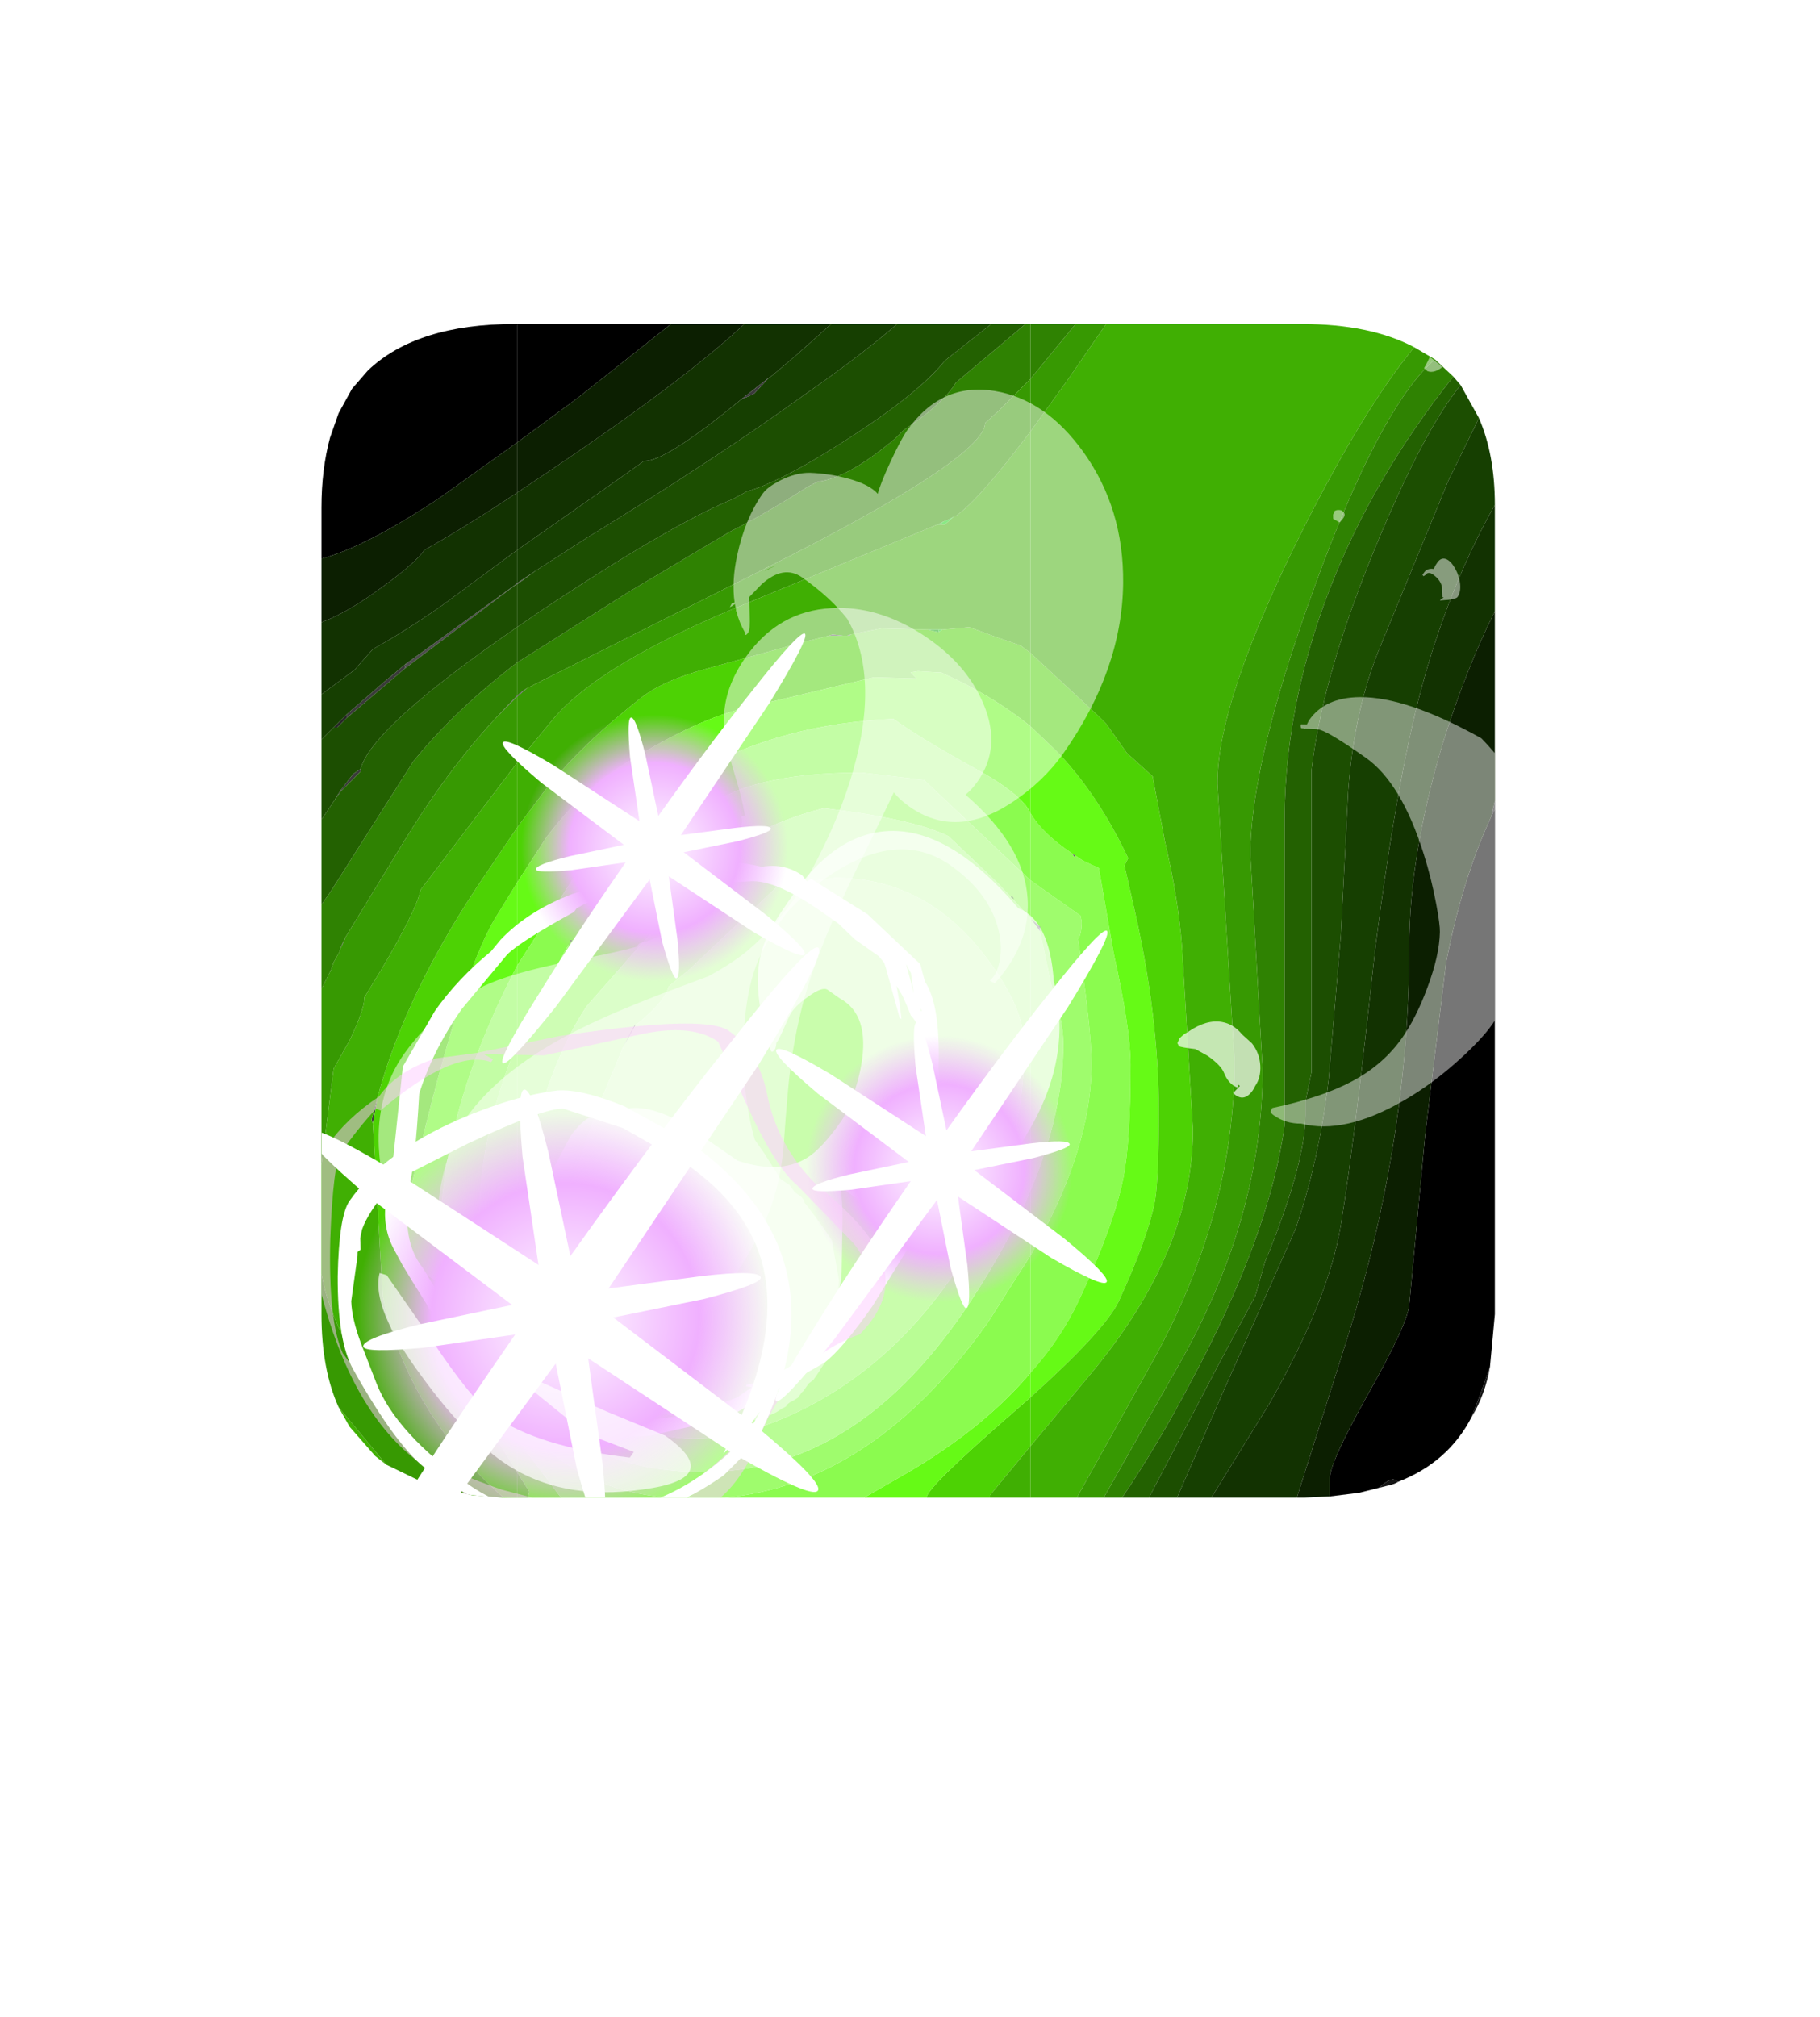 <?xml version="1.0" encoding="UTF-8" standalone="no"?>
<svg xmlns:ffdec="https://www.free-decompiler.com/flash" xmlns:xlink="http://www.w3.org/1999/xlink" ffdec:objectType="frame" height="82.5px" width="74.45px" xmlns="http://www.w3.org/2000/svg">
  <g transform="matrix(1.0, 0.0, 0.0, 1.0, 13.15, 13.25)">
    <filter id="filter0">
      <feColorMatrix in="SourceGraphic" result="filterResult0" type="matrix" values="-0.138 0.389 0.749 0.0 -0.114 0.397 0.707 -0.105 0.0 -0.114 -0.258 1.397 -0.139 0.0 -0.114 0.0 0.0 0.0 1.0 0.0"/>
    </filter>
    <use ffdec:characterId="182" filter="url(#filter0)" height="48.0" transform="matrix(-1.0, 0.0, 0.0, -1.0, 48.0, 48.0)" width="48.0" xlink:href="#sprite0"/>
    <clipPath id="clipPath0" transform="matrix(1.0, 0.0, 0.0, 1.0, 0.0, 0.0)">
      <path d="M46.85 2.9 L47.3 3.7 Q48.0 5.25 48.0 7.5 L48.0 40.5 Q48.0 42.05 47.65 43.35 L47.3 44.35 46.75 45.35 46.1 46.1 Q44.1 48.0 40.1 48.0 L7.9 48.0 Q5.1 48.0 3.3 47.05 L2.45 46.55 1.7 45.85 1.4 45.5 0.65 44.15 Q0.0 42.65 0.0 40.6 L0.0 40.5 0.0 7.5 0.2 5.35 Q0.4 4.2 0.95 3.3 1.9 1.45 3.95 0.65 4.1 0.55 4.35 0.5 L4.75 0.4 5.55 0.2 6.75 0.05 7.8 0.0 7.9 0.0 18.3 0.0 18.6 0.0 40.1 0.0 40.55 0.0 41.85 0.1 42.25 0.2 43.7 0.55 45.35 1.35 45.8 1.7 46.85 2.9" fill="#9900ff" fill-rule="evenodd" stroke="none"/>
    </clipPath>
    <g clip-path="url(#clipPath0)">
      <filter id="filter1">
        <feColorMatrix in="SourceGraphic" result="filterResult1" type="matrix" values="0 0 0 0 0.0,0 0 0 0 0.8,0 0 0 0 1.0,0 0 0 1 0"/>
        <feConvolveMatrix divisor="25.0" in="filterResult1" kernelMatrix="1 1 1 1 1 1 1 1 1 1 1 1 1 1 1 1 1 1 1 1 1 1 1 1 1" order="5 5" result="filterResult2"/>
        <feComposite in="SourceGraphic" in2="filterResult2" operator="over" result="filterResult3"/>
      </filter>
      <use ffdec:characterId="2273" filter="url(#filter1)" height="76.85" transform="matrix(-0.776, -0.546, 0.546, -0.776, 19.317, 69.235)" width="41.85" xlink:href="#sprite1"/>
    </g>
  </g>
  <defs>
    <g id="sprite0" transform="matrix(1.0, 0.0, 0.0, 1.0, 0.0, 0.0)">
      <use ffdec:characterId="181" height="48.0" transform="matrix(1.0, 0.0, 0.0, 1.0, 0.0, 0.0)" width="48.0" xlink:href="#shape0"/>
    </g>
    <g id="shape0" transform="matrix(1.0, 0.0, 0.0, 1.0, 0.0, 0.0)">
      <path d="M47.15 22.6 L47.25 22.4 47.15 22.65 47.15 22.6 M47.45 28.55 L47.4 28.65 47.2 28.95 47.2 28.9 47.45 28.55 M46.95 32.05 L46.95 31.9 47.35 31.5 47.5 31.5 46.95 32.05 M0.0 28.5 L0.0 28.15 0.15 27.85 0.0 28.5" fill="#272727" fill-rule="evenodd" stroke="none"/>
      <path d="M45.7 16.4 L45.9 15.3 45.95 15.45 45.7 16.4 M47.15 22.65 L47.05 22.85 47.0 22.95 47.15 22.6 47.15 22.65 M47.2 28.95 L46.7 29.6 46.4 29.8 46.4 29.7 47.2 28.9 47.2 28.95 M46.95 32.05 L45.45 33.35 44.55 34.1 44.6 33.9 46.95 31.9 46.95 32.05" fill="#3b3b3b" fill-rule="evenodd" stroke="none"/>
      <path d="M44.6 33.9 L44.55 34.1 40.05 37.35 40.1 37.3 44.6 33.9" fill="#4d4d4d" fill-rule="evenodd" stroke="none"/>
      <path d="M0.2 5.35 Q0.4 4.2 0.95 3.3 L0.55 4.35 0.2 5.35 M3.95 0.65 Q4.1 0.55 4.35 0.5 L4.75 0.4 Q4.35 0.75 4.15 0.75 L3.95 0.65" fill="#161616" fill-rule="evenodd" stroke="none"/>
      <path d="M40.0 37.4 L40.0 37.35 40.1 37.3 40.05 37.35 40.0 37.4 M40.0 32.8 L40.0 32.75 40.9 31.85 40.0 32.8" fill="#555555" fill-rule="evenodd" stroke="none"/>
      <path d="M18.6 23.15 L19.0 23.7 18.6 23.35 18.6 23.25 18.6 23.15 M17.3 26.35 L17.15 26.25 17.2 26.2 17.3 26.35" fill="#646464" fill-rule="evenodd" stroke="none"/>
      <path d="M48.0 38.4 L48.0 40.5 Q48.0 42.05 47.65 43.35 L47.3 44.35 46.75 45.35 46.1 46.1 Q44.1 48.0 40.1 48.0 L40.0 48.0 40.0 43.15 43.15 40.9 Q46.15 38.9 48.0 38.4 M0.0 28.15 L0.0 7.5 0.2 5.35 0.55 4.35 0.95 3.3 Q1.9 1.45 3.95 0.65 L4.15 0.75 Q4.35 0.75 4.75 0.4 L5.55 0.2 6.75 0.05 6.75 0.8 Q6.75 1.45 5.15 4.3 3.55 7.15 3.5 7.9 L2.85 14.85 2.0 21.85 Q1.35 25.25 0.15 27.85 L0.0 28.15" fill="#000000" fill-rule="evenodd" stroke="none"/>
      <path d="M40.0 11.6 L40.0 6.85 40.15 9.5 40.0 11.6 M19.0 12.55 L19.0 23.7 18.6 23.15 18.15 21.0 Q17.65 19.5 17.65 18.55 17.65 15.75 19.0 12.55" fill="#b9fd95" fill-rule="evenodd" stroke="none"/>
      <path d="M40.0 18.55 L40.0 11.6 40.15 9.5 40.0 6.85 40.0 3.55 40.75 5.05 Q41.55 7.15 41.55 11.3 41.55 14.85 40.0 18.55 M19.0 9.9 L19.0 12.55 Q17.65 15.75 17.65 18.55 17.65 19.5 18.15 21.0 L18.6 23.15 18.6 23.25 18.6 23.35 19.0 23.7 19.0 25.25 16.95 23.8 16.9 23.55 Q16.9 23.05 17.05 22.85 16.5 19.1 16.5 17.75 16.5 14.2 19.0 9.9" fill="#9ffc6d" fill-rule="evenodd" stroke="none"/>
      <path d="M40.0 21.75 L40.0 18.55 Q41.55 14.85 41.55 11.3 41.55 7.15 40.75 5.05 L40.0 3.55 40.0 2.4 40.4 2.9 Q43.15 7.05 43.15 10.5 43.15 15.7 40.0 21.75 M19.0 5.1 L19.0 9.9 Q16.5 14.2 16.5 17.75 16.5 19.1 17.05 22.85 16.9 23.05 16.9 23.55 L16.95 23.8 19.0 25.25 19.0 28.0 Q18.5 27.15 17.3 26.35 L17.2 26.2 17.15 26.25 16.85 26.05 16.2 25.75 15.6 22.3 Q14.9 19.15 14.9 17.7 14.9 14.6 15.2 13.05 15.6 11.1 17.0 8.1 17.75 6.5 19.0 5.1" fill="#8bfb4f" fill-rule="evenodd" stroke="none"/>
      <path d="M40.0 25.15 L40.0 21.75 Q43.15 15.7 43.15 10.5 43.15 7.05 40.4 2.9 L40.0 2.4 40.0 1.05 42.05 4.35 Q44.55 9.1 44.55 11.75 42.4 21.35 40.8 23.85 L40.0 25.15 M19.0 4.1 L19.0 5.1 Q17.75 6.5 17.0 8.1 15.6 11.1 15.2 13.05 14.9 14.6 14.9 17.7 14.9 19.15 15.6 22.3 L16.2 25.75 16.85 26.05 17.15 26.25 17.3 26.35 Q18.5 27.15 19.0 28.0 L19.0 31.55 17.95 30.55 Q16.25 28.8 15.0 26.15 L15.15 25.85 14.8 24.3 Q13.75 19.8 13.75 15.8 13.75 13.1 13.9 12.15 14.2 10.6 15.4 8.0 16.0 6.8 19.0 4.1" fill="#66fa16" fill-rule="evenodd" stroke="none"/>
      <path d="M40.0 27.4 L40.0 25.15 40.8 23.85 Q42.4 21.35 44.55 11.75 44.55 9.1 42.05 4.35 L40.0 1.05 40.0 0.0 40.1 0.0 40.55 0.0 Q44.45 3.45 45.5 8.25 L45.8 13.7 45.9 15.3 45.7 16.4 Q44.5 20.8 41.25 25.55 L40.0 27.4 M19.0 2.1 L19.0 4.1 Q16.0 6.8 15.4 8.0 14.2 10.6 13.9 12.15 13.75 13.1 13.75 15.8 13.75 19.8 14.8 24.3 L15.15 25.85 15.0 26.15 Q16.25 28.8 17.95 30.55 L19.0 31.55 19.0 34.55 16.2 31.95 15.9 31.65 15.05 30.45 14.0 29.5 13.5 26.85 Q12.95 24.5 12.8 22.55 L12.35 15.05 Q12.35 10.1 16.5 5.1 L19.0 2.1" fill="#4dd204" fill-rule="evenodd" stroke="none"/>
      <path d="M45.35 1.35 L45.8 1.7 46.85 2.9 47.3 3.7 45.35 1.35 M48.0 9.15 L48.0 13.6 47.5 17.55 46.85 18.7 Q46.25 19.95 46.25 20.4 L46.25 20.45 45.55 21.6 Q44.1 24.05 43.95 24.85 L40.0 30.05 40.0 27.4 41.25 25.55 Q44.5 20.8 45.7 16.4 L45.95 15.45 45.9 15.3 45.8 13.7 45.5 8.25 Q44.45 3.45 40.55 0.0 L41.85 0.1 Q44.05 1.95 45.7 4.25 47.6 6.9 48.0 9.15 M17.1 0.0 L18.3 0.0 18.6 0.0 19.0 0.0 19.0 2.1 16.5 5.1 Q12.35 10.1 12.35 15.05 L12.8 22.55 Q12.95 24.5 13.5 26.85 L14.0 29.5 15.05 30.45 15.9 31.65 16.2 31.95 19.0 34.55 19.0 43.6 17.45 45.75 15.9 48.0 7.9 48.0 Q5.1 48.0 3.3 47.05 5.35 44.55 7.8 39.7 11.35 32.65 11.35 29.2 L10.65 17.85 Q10.65 11.75 13.9 5.75 L17.1 0.0" fill="#40af03" fill-rule="evenodd" stroke="none"/>
      <path d="M47.3 3.7 Q48.0 5.25 48.0 7.5 L48.0 9.15 Q47.6 6.9 45.7 4.25 44.05 1.95 41.85 0.1 L42.25 0.2 43.7 0.55 45.35 1.35 47.3 3.7 M48.0 13.6 L48.0 20.8 47.6 21.6 47.5 21.9 47.25 22.35 47.25 22.4 47.15 22.6 47.0 22.95 44.8 26.55 Q42.9 29.7 40.9 31.85 L40.0 32.75 40.0 30.05 43.95 24.85 Q44.1 24.05 45.55 21.6 L46.25 20.45 46.25 20.4 Q46.25 19.95 46.85 18.7 L47.5 17.55 48.0 13.6 M19.0 43.6 L19.0 45.75 17.15 48.0 15.9 48.0 17.45 45.75 19.0 43.6 M3.3 47.05 L2.45 46.55 Q4.5 44.8 6.95 38.4 10.0 30.35 10.0 26.3 L9.5 17.5 Q9.5 11.65 12.75 5.75 L16.0 0.0 17.1 0.0 13.9 5.75 Q10.65 11.75 10.65 17.85 L11.35 29.2 Q11.35 32.65 7.8 39.7 5.35 44.55 3.3 47.05" fill="#379902" fill-rule="evenodd" stroke="none"/>
      <path d="M48.0 20.8 L48.0 24.25 47.65 24.75 44.25 30.1 Q42.55 32.2 40.0 34.15 L40.0 32.8 40.9 31.85 Q42.9 29.7 44.8 26.55 L47.0 22.95 47.05 22.85 47.15 22.65 47.25 22.4 47.25 22.35 47.5 21.9 47.6 21.6 48.0 20.8 M19.0 45.75 L19.0 48.0 17.15 48.0 19.0 45.75 M2.45 46.55 L1.7 45.85 Q4.95 41.75 6.7 37.3 8.7 32.2 8.6 27.15 L8.6 15.25 Q9.2 10.8 12.4 4.8 13.85 2.05 15.25 0.0 L16.0 0.0 12.75 5.75 Q9.5 11.65 9.5 17.5 L10.0 26.3 Q10.0 30.35 6.95 38.4 4.5 44.8 2.45 46.55" fill="#2f8202" fill-rule="evenodd" stroke="none"/>
      <path d="M48.0 24.25 L48.0 27.75 47.95 27.8 47.45 28.55 47.2 28.9 46.4 29.7 46.4 29.8 Q45.95 31.5 40.0 35.6 L40.0 34.15 Q42.55 32.2 44.25 30.1 L47.65 24.75 48.0 24.25 M1.7 45.85 L1.4 45.5 Q2.7 43.9 4.3 40.25 7.0 34.1 7.5 29.75 L7.5 17.4 7.75 16.2 7.75 15.65 Q7.75 13.65 9.4 9.65 L9.8 8.25 11.3 5.45 14.15 0.0 15.25 0.0 Q13.85 2.05 12.4 4.8 9.2 10.8 8.6 15.25 L8.6 27.15 Q8.7 32.2 6.7 37.3 4.95 41.75 1.7 45.85" fill="#236101" fill-rule="evenodd" stroke="none"/>
      <path d="M48.0 27.75 L48.0 31.0 47.5 31.5 47.35 31.5 46.95 31.9 44.6 33.9 40.1 37.3 40.0 37.35 40.0 35.6 Q45.95 31.5 46.4 29.8 L46.7 29.6 47.2 28.95 47.4 28.65 47.45 28.55 47.95 27.8 48.0 27.75 M1.4 45.5 L0.65 44.15 1.9 41.6 4.65 34.9 Q5.75 32.3 6.0 28.9 L6.3 23.0 6.8 17.1 Q7.2 13.75 8.15 11.0 L11.15 4.25 13.0 0.0 14.15 0.0 11.3 5.45 9.8 8.25 9.4 9.65 Q7.75 13.65 7.75 15.65 L7.75 16.2 7.5 17.4 7.5 29.75 Q7.0 34.1 4.3 40.25 2.7 43.9 1.4 45.5" fill="#1c4e01" fill-rule="evenodd" stroke="none"/>
      <path d="M48.0 31.0 L48.0 32.85 46.65 33.85 45.9 34.7 Q44.55 35.45 43.05 36.5 L40.0 38.75 40.0 37.4 40.05 37.35 44.55 34.1 45.45 33.35 46.95 32.05 47.5 31.5 48.0 31.0 M0.65 44.15 Q0.0 42.65 0.0 40.6 1.75 37.5 2.85 33.65 3.95 29.85 4.9 22.4 5.75 14.5 6.3 11.15 6.8 8.1 9.25 3.8 L11.6 0.0 13.0 0.0 11.15 4.25 8.15 11.0 Q7.2 13.75 6.8 17.1 L6.3 23.0 6.0 28.9 Q5.75 32.3 4.65 34.9 L1.9 41.6 0.65 44.15" fill="#163f01" fill-rule="evenodd" stroke="none"/>
      <path d="M48.0 32.85 L48.0 35.8 Q47.05 36.15 45.85 37.0 44.15 38.2 43.8 38.75 42.1 39.7 40.0 41.1 L40.0 38.75 43.05 36.5 Q44.55 35.45 45.9 34.7 L46.65 33.85 48.0 32.85 M0.0 40.6 L0.0 40.5 0.0 36.25 Q1.15 33.95 2.1 30.95 3.5 26.3 3.5 22.55 3.5 14.8 5.95 6.8 L8.1 0.0 11.6 0.0 9.25 3.8 Q6.8 8.1 6.3 11.15 5.75 14.5 4.9 22.4 3.95 29.85 2.85 33.65 1.75 37.5 0.0 40.6" fill="#123201" fill-rule="evenodd" stroke="none"/>
      <path d="M48.0 35.8 L48.0 38.4 Q46.15 38.9 43.15 40.9 L40.0 43.15 40.0 41.1 Q42.1 39.7 43.8 38.75 44.15 38.2 45.85 37.0 47.05 36.15 48.0 35.8 M0.0 36.25 L0.0 28.5 0.15 27.85 Q1.35 25.25 2.0 21.85 L2.85 14.85 3.5 7.9 Q3.55 7.15 5.15 4.3 6.75 1.45 6.75 0.8 L6.75 0.05 7.8 0.0 7.9 0.0 8.1 0.0 5.95 6.8 Q3.5 14.8 3.5 22.55 3.5 26.3 2.1 30.95 1.15 33.95 0.0 36.25" fill="#0c1f01" fill-rule="evenodd" stroke="none"/>
      <path d="M39.55 0.0 L40.0 0.0 40.0 1.05 39.5 0.25 39.55 0.0 M40.0 25.15 L40.0 27.4 38.8 29.0 Q37.3 30.85 35.0 32.65 34.1 33.4 32.25 33.9 L28.25 35.0 27.25 35.25 27.0 35.25 26.65 35.25 26.5 35.25 26.4 35.25 26.35 35.3 25.1 35.55 23.2 35.5 23.0 35.45 22.8 35.4 22.75 35.4 22.6 35.5 21.5 35.6 20.55 35.25 19.4 34.85 19.0 34.55 19.0 31.55 Q20.55 32.8 22.55 33.7 L22.65 33.75 22.8 33.75 23.6 33.8 23.9 33.75 23.65 33.5 25.4 33.55 30.85 32.25 Q32.85 31.75 35.85 29.85 37.4 28.85 38.8 27.0 L40.0 25.15 M19.0 4.1 L19.0 2.1 20.65 0.1 20.65 0.0 23.25 0.0 Q23.25 0.4 19.8 3.4 L19.0 4.1" fill="#4dd204" fill-rule="evenodd" stroke="none"/>
      <path d="M40.0 1.05 L40.0 2.4 38.2 0.0 39.55 0.0 39.5 0.25 40.0 1.05 M40.0 21.75 L40.0 25.15 38.8 27.0 Q37.4 28.85 35.85 29.85 32.85 31.75 30.85 32.25 L25.4 33.55 23.65 33.5 23.9 33.75 23.6 33.8 22.8 33.75 22.65 33.75 22.55 33.7 Q20.55 32.8 19.0 31.55 L19.0 28.0 Q19.35 28.8 21.5 29.95 23.65 31.15 24.6 31.85 29.1 31.65 32.55 29.75 32.7 29.2 35.3 27.15 36.4 26.25 37.05 26.1 L37.1 26.05 37.65 25.4 40.0 21.75 M19.0 5.1 L19.0 4.1 19.8 3.4 Q23.25 0.4 23.25 0.0 L25.8 0.0 24.15 0.95 Q20.95 2.8 19.0 5.1" fill="#66fa16" fill-rule="evenodd" stroke="none"/>
      <path d="M40.0 2.4 L40.0 3.55 Q38.05 0.35 33.8 0.0 L38.2 0.0 40.0 2.4 M40.0 18.55 L40.0 21.75 37.65 25.4 37.25 25.85 37.05 26.1 Q36.4 26.25 35.3 27.15 32.7 29.2 32.55 29.75 29.1 31.65 24.6 31.85 23.65 31.15 21.5 29.95 19.35 28.8 19.0 28.0 L19.0 25.25 19.8 26.0 23.35 29.35 25.9 29.65 Q30.8 29.65 32.55 27.95 33.5 27.05 33.75 25.65 L36.1 23.55 Q37.15 22.8 37.75 22.8 L37.8 22.8 37.85 22.65 37.9 22.6 38.1 22.25 40.0 18.55 M19.0 9.9 L19.0 5.1 Q20.95 2.8 24.15 0.95 L25.8 0.0 31.5 0.0 Q25.45 0.55 20.75 7.15 L19.0 9.9" fill="#8bfb4f" fill-rule="evenodd" stroke="none"/>
      <path d="M40.0 3.55 L40.0 6.85 39.5 4.85 Q37.8 1.05 32.35 1.05 26.0 1.05 21.4 8.1 19.9 10.4 19.0 12.55 L19.0 9.9 20.75 7.15 Q25.45 0.55 31.5 0.0 L33.8 0.0 Q38.05 0.35 40.0 3.55 M40.0 11.6 L40.0 18.55 38.1 22.25 37.9 22.6 37.75 22.8 Q37.15 22.8 36.1 23.55 L33.75 25.65 Q33.5 27.05 32.55 27.95 30.8 29.65 25.9 29.65 L23.35 29.35 19.8 26.0 19.0 25.25 19.0 23.7 20.3 25.1 22.35 27.05 Q23.75 27.75 27.45 28.2 30.75 27.35 32.3 25.5 L34.95 22.6 37.15 20.1 Q38.45 18.15 39.3 14.95 L40.0 11.6" fill="#9ffc6d" fill-rule="evenodd" stroke="none"/>
      <path d="M40.0 6.85 L40.0 11.6 39.3 14.95 Q38.45 18.15 37.15 20.1 L34.95 22.6 32.3 25.5 Q30.75 27.35 27.45 28.2 23.75 27.75 22.35 27.05 L20.3 25.1 19.0 23.7 19.0 12.55 Q19.9 10.4 21.4 8.1 26.0 1.05 32.35 1.05 37.8 1.05 39.5 4.85 L40.0 6.85 M35.65 18.45 L36.0 17.6 Q38.25 12.4 38.25 9.2 38.25 4.45 35.3 3.0 32.6 1.65 28.75 3.4 24.85 5.2 22.2 9.05 19.25 13.4 19.25 18.5 19.25 20.15 21.05 22.4 23.45 25.35 27.0 25.35 L29.35 25.0 32.95 21.6 33.8 20.9 Q33.95 20.3 35.05 19.4 L35.15 19.35 35.2 19.3 35.65 18.45" fill="#b9fd95" fill-rule="evenodd" stroke="none"/>
      <path d="M35.15 19.35 L35.05 19.4 Q33.95 20.3 33.8 20.9 L32.95 21.6 29.35 25.0 27.0 25.35 Q23.45 25.35 21.05 22.4 19.25 20.15 19.25 18.5 19.25 13.4 22.2 9.05 24.85 5.2 28.75 3.4 32.6 1.65 35.3 3.0 38.25 4.45 38.25 9.2 38.25 12.4 36.0 17.6 L35.65 18.45 35.15 19.35" fill="#c9fdac" fill-rule="evenodd" stroke="none"/>
      <path d="M40.0 27.4 L40.0 30.05 38.6 31.75 Q36.65 34.15 30.3 36.7 L22.8 39.8 22.65 39.8 22.5 39.8 22.1 40.15 22.05 40.15 Q21.1 40.8 19.0 43.6 L19.0 34.55 19.4 34.85 20.55 35.25 21.5 35.6 22.6 35.5 22.75 35.5 23.2 35.5 25.1 35.55 26.35 35.3 26.5 35.25 26.65 35.25 27.1 35.3 27.25 35.25 28.25 35.0 32.25 33.9 Q34.1 33.4 35.0 32.65 37.3 30.85 38.8 29.0 L40.0 27.4 M19.0 2.1 L19.0 0.0 20.65 0.0 20.65 0.1 19.0 2.1" fill="#40af03" fill-rule="evenodd" stroke="none"/>
      <path d="M40.0 43.15 L40.0 48.0 33.7 48.0 37.55 44.95 40.0 43.15 M35.15 19.35 L35.65 18.45 35.2 19.3 35.15 19.35 M22.55 33.7 L22.65 33.75 22.55 33.7" fill="#000000" fill-rule="evenodd" stroke="none"/>
      <path d="M37.9 22.6 L37.85 22.65 37.8 22.8 37.75 22.8 37.9 22.6 M37.65 25.4 L37.1 26.05 37.05 26.1 37.25 25.85 37.65 25.4 M27.25 35.25 L27.1 35.3 26.65 35.25 27.0 35.25 27.25 35.25 M26.5 35.25 L26.35 35.3 26.4 35.25 26.5 35.25" fill="#646464" fill-rule="evenodd" stroke="none"/>
      <path d="M37.9 22.6 L38.1 22.25 37.9 22.6" fill="#5c5c5c" fill-rule="evenodd" stroke="none"/>
      <path d="M40.0 32.8 L40.0 34.15 35.5 37.0 31.3 39.5 Q29.9 40.2 28.1 41.35 L27.7 41.55 Q26.45 41.7 24.55 43.3 L24.2 43.65 Q22.55 44.75 22.05 45.6 L19.2 48.0 19.0 48.0 19.0 45.75 20.35 44.4 20.85 43.95 Q20.9 42.5 29.85 38.0 L39.6 33.1 39.75 33.0 40.0 32.8" fill="#2f8202" fill-rule="evenodd" stroke="none"/>
      <path d="M40.0 30.05 L40.0 32.75 39.6 33.1 29.85 38.0 Q20.9 42.5 20.85 43.95 L20.35 44.4 19.0 45.75 19.0 43.6 Q21.1 40.8 22.05 40.15 L22.1 40.15 Q22.2 40.05 22.6 39.9 L22.8 39.8 30.3 36.7 Q36.65 34.15 38.6 31.75 L40.0 30.05" fill="#379902" fill-rule="evenodd" stroke="none"/>
      <path d="M40.0 34.15 L40.0 35.6 39.05 36.25 Q33.8 39.75 31.15 40.85 L30.6 41.15 Q29.35 41.5 27.1 42.9 23.65 45.05 22.5 46.5 L20.6 48.0 19.2 48.0 22.05 45.6 Q22.55 44.75 24.2 43.65 L24.55 43.3 Q26.45 41.7 27.7 41.55 L27.9 41.45 28.1 41.35 Q29.9 40.2 31.3 39.5 L35.5 37.0 40.0 34.15" fill="#236101" fill-rule="evenodd" stroke="none"/>
      <path d="M40.0 32.75 L40.0 32.8 39.75 33.0 39.6 33.1 40.0 32.75 M40.0 37.35 L40.0 37.4 39.25 37.9 40.0 37.35 M28.1 41.35 L27.9 41.45 27.7 41.55 28.1 41.35" fill="#555555" fill-rule="evenodd" stroke="none"/>
      <path d="M40.0 35.6 L40.0 37.35 39.25 37.9 37.15 39.25 Q31.85 42.5 28.25 45.1 25.95 46.7 24.45 48.0 L20.6 48.0 22.5 46.5 Q23.65 45.05 27.1 42.9 29.35 41.5 30.6 41.15 L31.15 40.85 Q33.8 39.75 39.05 36.25 L40.0 35.6" fill="#1c4e01" fill-rule="evenodd" stroke="none"/>
      <path d="M22.75 35.5 L22.6 35.5 22.75 35.4 22.75 35.5 M22.65 33.75 L22.8 33.75 22.65 33.75 M22.6 39.9 Q22.2 40.05 22.1 40.15 L22.5 39.8 22.65 39.8 22.6 39.9" fill="#1ad310" fill-rule="evenodd" stroke="none"/>
      <path d="M23.2 35.5 L22.75 35.5 22.75 35.4 22.8 35.4 23.0 35.45 23.2 35.5 M22.6 39.9 L22.65 39.8 22.8 39.8 22.6 39.9" fill="#15ac0d" fill-rule="evenodd" stroke="none"/>
      <path d="M40.0 38.75 L40.0 41.1 39.4 41.5 Q33.25 45.6 30.7 48.0 L27.15 48.0 28.55 46.75 29.55 45.9 29.7 45.8 30.85 44.9 Q33.95 42.35 34.8 42.4 L36.0 41.55 40.0 38.75" fill="#123201" fill-rule="evenodd" stroke="none"/>
      <path d="M29.7 45.8 L29.55 45.9 29.7 45.8" fill="#272727" fill-rule="evenodd" stroke="none"/>
      <path d="M40.0 37.4 L40.0 38.75 36.0 41.55 34.8 42.4 Q33.95 42.35 30.85 44.9 L30.3 45.15 29.7 45.8 29.55 45.9 28.55 46.75 27.15 48.0 24.45 48.0 Q25.95 46.7 28.25 45.1 31.85 42.5 37.15 39.25 L39.25 37.9 40.0 37.4" fill="#163f01" fill-rule="evenodd" stroke="none"/>
      <path d="M29.7 45.8 L30.3 45.15 30.85 44.9 29.7 45.8" fill="#3b3b3b" fill-rule="evenodd" stroke="none"/>
      <path d="M40.0 41.1 L40.0 43.15 37.55 44.95 33.7 48.0 30.7 48.0 Q33.25 45.6 39.4 41.5 L40.0 41.1" fill="#0c1f01" fill-rule="evenodd" stroke="none"/>
    </g>
    <g id="sprite1" transform="matrix(1.0, 0.0, 0.0, 1.0, 136.1, 8.65)">
      <use ffdec:characterId="2262" height="401.3" transform="matrix(0.11, 0.0, 0.0, -0.11, -136.114, 53.482)" width="270.25" xlink:href="#sprite2"/>
      <use ffdec:characterId="2264" height="415.5" transform="matrix(0.11, 0.0, 0.0, -0.11, -115.645, 54.148)" width="167.45" xlink:href="#sprite3"/>
      <use ffdec:characterId="2266" height="543.65" transform="matrix(0.11, 0.0, 0.0, -0.11, -124.29, 68.191)" width="234.65" xlink:href="#sprite4"/>
      <use ffdec:characterId="2268" height="26.35" transform="matrix(1.0, 0.0, 0.0, 1.0, -121.25, 5.7)" width="22.75" xlink:href="#sprite5"/>
      <use ffdec:characterId="2269" height="35.7" transform="matrix(1.0, 0.0, 0.0, 1.0, -127.4, 0.1)" width="32.6" xlink:href="#shape6"/>
      <use ffdec:characterId="2271" height="38.3" transform="matrix(1.0, 0.0, 0.0, 1.0, -123.9, -8.65)" width="26.9" xlink:href="#sprite6"/>
      <use ffdec:characterId="2271" height="38.3" transform="matrix(0.647, 0.0, 0.0, 0.647, -128.909, 12.623)" width="26.9" xlink:href="#sprite6"/>
      <use ffdec:characterId="2271" height="38.3" transform="matrix(0.591, 0.0, 0.0, 0.591, -110.136, 17.75)" width="26.9" xlink:href="#sprite6"/>
      <use ffdec:characterId="2272" height="4.95" transform="matrix(1.0, 0.0, 0.0, 1.0, -118.9, 3.7)" width="15.9" xlink:href="#shape8"/>
    </g>
    <g id="sprite2" transform="matrix(1.0, 0.0, 0.0, 1.0, 200.2, 389.95)">
      <use ffdec:characterId="2261" height="401.3" transform="matrix(1.0, 0.0, 0.0, 1.0, -200.2, -389.95)" width="270.25" xlink:href="#shape2"/>
    </g>
    <g id="shape2" transform="matrix(1.0, 0.0, 0.0, 1.0, 200.2, 389.95)">
      <path d="M49.9 -157.85 Q44.55 -144.4 25.5 -129.85 L24.8 -129.45 Q24.1 -129.35 24.1 -130.8 24.1 -131.65 25.15 -133.45 L25.05 -133.65 Q25.15 -135.85 26.2 -140.8 27.15 -145.55 27.15 -146.6 27.15 -150.35 25.2 -155.7 23.1 -161.6 20.85 -161.9 L14.8 -161.9 Q1.4 -163.5 -7.15 -145.3 -10.05 -139.1 -11.9 -131.6 -13.35 -125.75 -13.35 -123.1 -13.35 -109.5 -10.6 -103.3 -5.5 -91.75 11.0 -86.85 L36.2 -86.65 Q55.9 -84.5 60.65 -75.05 L60.85 -74.7 Q65.55 -71.6 67.6 -68.4 70.05 -64.55 70.05 -56.85 L69.3 -50.9 68.5 -44.95 Q68.5 -43.05 66.55 -36.6 64.1 -28.6 60.8 -21.65 51.35 -1.8 39.85 -1.0 23.7 11.35 0.9 11.35 -35.35 11.35 -49.0 -16.8 -53.35 -25.75 -54.9 -36.55 L-55.6 -46.4 Q-55.6 -53.55 -53.1 -61.9 -50.5 -70.5 -46.6 -75.95 L-36.15 -91.35 Q-30.4 -99.6 -26.85 -102.4 -29.0 -101.7 -31.95 -101.55 L-41.25 -101.85 Q-64.55 -101.85 -72.6 -126.4 -75.15 -134.15 -75.85 -143.6 L-76.05 -152.2 Q-76.05 -178.2 -65.75 -196.45 -59.65 -207.3 -49.95 -215.65 -34.9 -234.25 -22.1 -231.05 25.05 -243.25 43.2 -220.3 53.15 -207.7 53.15 -185.45 53.15 -175.1 52.8 -170.95 52.15 -163.6 49.9 -157.85 M-133.2 -224.1 L-133.2 -224.05 -132.75 -221.1 -132.55 -220.6 Q-132.5 -220.15 -133.95 -220.15 -137.5 -220.15 -138.15 -223.7 -138.5 -225.5 -138.1 -227.5 -138.1 -231.45 -135.15 -235.2 -132.1 -239.05 -127.45 -240.45 L-122.2 -241.1 Q-117.25 -242.5 -113.05 -240.55 -107.5 -237.95 -104.5 -230.0 L-104.5 -229.7 Q-103.75 -228.7 -103.45 -227.3 -103.2 -226.5 -103.1 -225.5 L-103.3 -224.8 -103.45 -223.95 -103.55 -223.7 Q-103.7 -223.5 -104.2 -223.4 L-104.25 -223.35 -104.5 -223.0 Q-105.75 -223.2 -110.6 -225.85 L-116.05 -226.45 Q-122.5 -226.45 -125.2 -224.65 -128.05 -222.8 -130.75 -222.75 L-131.8 -222.8 Q-132.85 -222.95 -133.0 -223.35 L-132.4 -224.1 -133.2 -224.1" fill="#ffffff" fill-opacity="0.698" fill-rule="evenodd" stroke="none"/>
      <path d="M-17.25 -233.55 L-17.25 -232.95 -18.7 -233.05 -17.25 -233.55" fill="#333333" fill-opacity="0.698" fill-rule="evenodd" stroke="none"/>
      <path d="M-71.35 -353.35 Q-71.6 -352.85 -72.2 -352.55 L-73.4 -353.2 -73.5 -353.05 -73.65 -353.35 -75.75 -354.75 Q-77.35 -355.9 -78.85 -356.35 -83.1 -357.65 -99.5 -357.65 -116.6 -357.65 -139.9 -339.8 -147.9 -333.7 -155.2 -326.55 -161.0 -320.9 -162.6 -318.5 -167.75 -310.85 -171.15 -297.75 -174.35 -285.65 -174.35 -275.95 -174.35 -263.25 -168.15 -250.95 -162.05 -238.85 -148.55 -224.3 L-148.65 -223.6 -148.55 -223.25 -148.75 -223.2 -148.85 -222.8 Q-149.15 -222.3 -150.7 -222.3 -156.45 -222.3 -161.3 -225.8 -177.85 -232.05 -189.1 -256.55 -194.5 -268.2 -197.6 -282.05 -200.2 -293.5 -200.2 -300.65 -200.2 -327.85 -189.15 -349.25 -172.05 -382.45 -132.2 -389.95 -98.95 -386.45 -84.0 -375.75 -72.8 -367.75 -72.9 -356.85 L-73.15 -355.05 -71.25 -353.75 -71.35 -353.35" fill="#f3f3f3" fill-opacity="0.486" fill-rule="evenodd" stroke="none"/>
    </g>
    <g id="sprite3" transform="matrix(1.0, 0.0, 0.0, 1.0, 74.7, 409.7)">
      <use ffdec:characterId="2263" height="415.5" transform="matrix(1.0, 0.0, 0.0, 1.0, -74.7, -409.7)" width="167.45" xlink:href="#shape3"/>
    </g>
    <g id="shape3" transform="matrix(1.0, 0.0, 0.0, 1.0, 74.7, 409.7)">
      <path d="M90.1 -328.15 L91.35 -325.55 Q92.75 -322.3 92.75 -319.95 92.75 -314.0 91.35 -307.7 89.9 -301.2 86.95 -294.3 82.9 -284.75 77.2 -278.75 L77.9 -277.9 77.7 -276.35 77.7 -276.15 Q77.15 -276.95 76.75 -278.3 L74.95 -276.6 74.85 -276.15 74.75 -276.4 Q71.15 -273.3 67.0 -271.4 L66.55 -270.85 Q66.05 -270.6 66.05 -272.1 66.05 -273.6 69.45 -278.0 L73.75 -283.7 72.65 -290.65 Q70.1 -302.0 61.15 -302.0 47.7 -302.0 37.4 -298.9 14.0 -287.8 1.35 -251.75 -4.35 -235.45 -7.1 -215.85 -8.5 -206.0 -8.75 -199.2 -8.75 -180.25 -4.6 -167.2 -2.6 -160.95 1.3 -153.1 L12.9 -136.1 Q23.8 -119.75 30.2 -108.0 47.05 -77.3 47.05 -52.55 47.05 -48.05 45.1 -40.45 42.75 -31.15 38.75 -23.3 30.55 -7.25 18.65 -2.9 17.85 -1.2 15.1 1.25 9.95 5.8 2.4 5.8 -9.25 5.8 -16.0 -4.4 L-20.7 -12.45 -22.85 -15.8 -25.45 -13.45 Q-31.95 -8.25 -40.35 -8.25 -54.45 -8.25 -62.9 -17.75 -68.2 -23.65 -71.25 -33.3 -73.75 -41.15 -74.5 -50.6 L-74.7 -58.6 Q-74.7 -77.6 -71.25 -91.25 -68.6 -101.75 -62.9 -112.4 L-62.35 -113.45 Q-54.4 -126.65 -49.95 -134.4 -41.8 -148.5 -36.1 -163.1 -28.4 -182.7 -22.95 -215.05 L-18.8 -241.15 -16.65 -253.8 Q-20.1 -252.75 -24.9 -252.75 -47.2 -252.75 -56.8 -277.25 -62.2 -291.0 -62.2 -304.65 -62.2 -344.6 -43.0 -372.55 -26.4 -396.65 -0.75 -405.6 23.25 -414.0 41.5 -405.2 60.7 -395.95 60.7 -372.7 60.7 -368.65 58.95 -358.9 57.2 -349.3 55.8 -345.85 60.55 -347.0 68.5 -344.15 75.65 -341.6 82.3 -337.3 86.9 -334.15 90.1 -328.15 M73.35 -298.05 L74.65 -295.6 74.65 -295.65 Q73.8 -297.85 72.4 -299.45 L73.35 -298.05 M1.45 -2.05 L0.95 -1.7 1.9 -1.7 1.45 -2.05" fill="#ffffff" fill-opacity="0.486" fill-rule="evenodd" stroke="none"/>
    </g>
    <g id="sprite4" transform="matrix(1.0, 0.0, 0.0, 1.0, 146.2, 550.0)">
      <use ffdec:characterId="2265" height="543.65" transform="matrix(1.0, 0.0, 0.0, 1.0, -146.2, -550.0)" width="234.65" xlink:href="#shape4"/>
    </g>
    <g id="shape4" transform="matrix(1.0, 0.0, 0.0, 1.0, 146.2, 550.0)">
      <path d="M52.05 -311.35 Q68.2 -298.6 68.4 -276.85 68.55 -261.8 61.3 -251.4 56.85 -245.05 45.25 -236.1 37.4 -230.05 32.9 -225.35 L33.05 -225.25 33.6 -224.7 33.9 -224.2 32.65 -223.05 31.25 -220.3 Q30.65 -219.25 30.5 -218.2 L30.35 -217.5 29.85 -216.8 29.25 -216.05 28.95 -215.4 Q29.5 -213.95 28.65 -212.5 L27.2 -210.45 26.85 -209.8 26.85 -208.4 26.85 -207.05 26.85 -206.35 26.6 -205.65 26.15 -204.95 26.15 -203.55 26.15 -202.15 26.15 -200.75 25.9 -200.1 25.45 -199.35 25.4 -197.25 25.55 -195.15 25.7 -193.8 25.6 -193.1 25.35 -192.35 25.0 -191.0 25.3 -189.6 25.7 -188.2 25.95 -187.5 25.95 -186.8 25.95 -186.1 25.95 -184.7 27.9 -179.1 28.85 -177.1 28.6 -177.3 28.65 -177.1 Q30.3 -172.85 32.2 -168.7 L34.7 -165.0 Q36.0 -162.85 37.8 -161.0 L38.0 -160.35 38.15 -158.95 38.15 -158.85 Q44.05 -151.8 52.25 -143.4 70.3 -124.8 76.95 -114.0 81.95 -105.8 84.75 -96.75 88.3 -85.35 88.45 -72.55 88.55 -62.3 84.75 -52.6 81.55 -44.35 75.5 -36.55 71.0 -30.8 65.0 -25.2 63.6 -24.8 61.75 -23.55 57.7 -20.75 52.05 -14.95 43.75 -9.1 34.1 -7.2 L31.0 -6.35 Q20.2 -7.05 7.45 -10.0 L6.1 -10.3 -42.3 -12.2 -58.7 -13.3 Q-67.5 -13.75 -72.55 -14.75 -79.6 -16.15 -85.3 -19.8 -92.1 -22.55 -99.25 -28.15 L-100.3 -29.0 Q-102.6 -29.9 -104.5 -32.0 L-105.45 -32.95 -106.5 -33.9 -107.45 -34.65 -108.1 -36.05 -108.2 -36.35 -108.3 -36.55 -108.6 -36.95 Q-109.65 -37.9 -110.4 -39.1 L-111.6 -41.15 -112.2 -42.55 Q-112.55 -43.7 -113.15 -44.65 L-113.45 -45.3 -113.45 -46.0 -113.45 -46.45 -113.85 -47.7 -114.45 -48.8 -114.8 -49.55 -115.35 -50.9 -115.35 -52.3 -115.35 -53.5 -115.55 -54.15 -115.55 -57.85 -115.8 -58.55 -116.0 -59.25 -116.25 -59.95 -116.25 -62.05 -116.2 -64.15 -116.1 -65.55 -116.05 -67.65 -116.0 -69.7 -115.75 -70.4 -115.35 -71.15 -115.1 -71.8 -115.1 -72.5 -115.1 -73.2 -114.85 -73.9 -114.6 -74.55 -114.15 -75.3 -114.15 -76.0 -114.15 -76.7 -114.15 -77.4 -114.15 -78.1 -113.9 -78.75 -113.2 -80.15 -112.75 -80.85 -112.3 -81.55 -112.1 -82.25 -111.75 -83.6 -111.4 -84.35 -110.7 -85.75 -110.0 -86.45 -109.3 -87.15 -108.75 -87.65 -106.9 -90.4 -106.75 -90.65 -106.05 -92.0 -105.35 -92.7 -104.65 -93.4 -103.95 -94.1 -103.65 -94.8 -102.85 -96.25 -102.5 -96.9 -102.1 -97.6 -97.9 -101.8 -94.4 -105.25 -90.95 -108.75 Q-87.1 -110.4 -83.15 -111.7 L-75.75 -114.15 -73.5 -114.8 -72.6 -115.5 -71.2 -115.95 -67.95 -115.95 -67.45 -116.15 -64.7 -117.1 -60.95 -117.0 -60.4 -117.0 -49.55 -121.5 -43.35 -123.75 Q-39.25 -127.0 -35.0 -131.25 -23.5 -142.75 -14.75 -157.15 -7.0 -169.85 -4.4 -180.2 -2.2 -188.85 -2.35 -201.95 -2.35 -205.05 -3.8 -211.9 -5.95 -222.0 -9.8 -230.35 -21.65 -256.05 -44.55 -255.85 -64.25 -255.65 -75.55 -244.65 -79.85 -240.35 -81.85 -235.45 -83.6 -231.05 -82.8 -228.0 L-82.8 -227.75 -83.75 -227.85 -83.75 -227.75 -83.8 -227.85 -84.9 -228.0 -85.15 -229.6 -85.4 -231.9 -85.35 -232.95 -85.45 -234.65 Q-85.6 -251.35 -76.25 -262.75 -63.25 -278.85 -33.1 -281.85 L-33.15 -282.15 Q-33.95 -285.35 -33.95 -288.45 -34.15 -305.2 -18.2 -315.1 -3.6 -324.25 16.85 -323.45 37.9 -322.6 52.05 -311.35 M-68.05 -549.05 Q-62.85 -546.55 -60.45 -538.0 L-60.45 -537.55 Q-61.1 -537.7 -61.65 -538.0 L-59.25 -535.25 -60.2 -534.1 -64.15 -536.8 Q-66.2 -538.25 -68.3 -538.25 -77.9 -538.25 -81.55 -531.6 -83.3 -528.5 -83.85 -521.95 L-84.85 -522.05 Q-85.1 -521.8 -85.5 -521.75 -88.7 -522.4 -89.9 -528.0 -90.6 -531.05 -90.6 -535.05 -90.6 -538.1 -86.85 -542.3 -83.0 -546.65 -78.1 -548.75 -72.45 -551.1 -68.05 -549.05 M-91.65 -453.6 L-91.8 -455.6 Q-91.8 -457.1 -91.0 -457.5 L-89.65 -457.85 Q-87.85 -457.2 -87.4 -455.95 L-87.75 -454.5 -88.7 -453.2 -91.55 -453.45 -91.65 -453.6 M-143.95 -461.1 Q-141.95 -463.35 -139.05 -464.75 -136.15 -466.15 -134.2 -465.8 -131.95 -465.35 -131.95 -462.7 -131.95 -461.3 -132.1 -460.6 L-132.3 -459.8 -132.05 -459.7 Q-129.95 -458.55 -129.95 -456.55 -129.95 -455.05 -130.05 -455.1 L-130.15 -455.45 -130.5 -455.1 Q-130.9 -455.5 -131.1 -456.8 -131.5 -457.85 -133.35 -457.85 -136.8 -457.85 -138.9 -455.95 L-141.35 -452.75 -141.85 -452.9 -141.35 -451.55 -141.35 -451.1 -143.9 -453.2 Q-146.2 -455.3 -146.2 -456.2 -146.2 -458.55 -143.95 -461.1" fill="#ffffff" fill-opacity="0.486" fill-rule="evenodd" stroke="none"/>
    </g>
    <g id="sprite5" transform="matrix(1.0, 0.0, 0.0, 1.0, 11.35, 26.35)">
      <use ffdec:characterId="2267" height="26.35" transform="matrix(1.0, 0.0, 0.0, 1.0, -11.35, -26.35)" width="22.75" xlink:href="#shape5"/>
    </g>
    <g id="shape5" transform="matrix(1.0, 0.0, 0.0, 1.0, 11.35, 26.35)">
      <path d="M3.9 -24.9 L5.45 -24.25 6.25 -23.9 6.95 -23.55 Q7.85 -23.1 8.4 -22.1 L9.2 -20.4 11.15 -16.9 11.4 -14.15 Q11.4 -12.45 10.9 -10.65 L10.85 -10.0 Q10.6 -8.3 9.45 -6.6 L8.75 -5.7 Q6.55 -2.2 3.45 -0.95 2.75 -0.25 1.8 -0.25 L1.5 -0.35 1.4 -0.15 -1.45 0.0 -4.55 -0.45 -5.15 -0.95 Q-6.3 -1.4 -7.8 -3.7 L-9.2 -5.25 -10.15 -7.0 Q-10.9 -8.9 -11.15 -10.5 L-11.35 -13.7 Q-11.35 -16.0 -11.05 -16.9 L-9.2 -20.8 -8.1 -22.25 -6.7 -23.8 Q-5.05 -25.1 -3.5 -25.65 L-3.05 -26.05 -2.15 -26.1 Q-0.7 -26.55 0.65 -26.1 L3.9 -24.9 M2.7 -24.7 Q0.5 -25.6 -1.6 -25.6 L-1.65 -25.6 Q-2.55 -25.45 -3.55 -24.8 L-5.05 -23.7 -5.1 -23.8 -4.65 -24.3 -6.3 -23.25 -7.75 -21.9 -8.85 -20.25 -9.1 -19.55 -8.9 -19.65 -8.85 -19.6 -9.35 -19.05 -9.6 -18.6 -10.35 -16.95 -10.75 -15.1 -10.8 -14.05 -10.75 -12.35 -10.55 -10.95 -9.35 -7.6 -9.5 -7.5 -10.0 -8.15 -9.5 -6.9 -8.55 -5.35 -7.7 -4.4 Q-7.15 -4.2 -6.75 -3.55 -6.3 -2.75 -5.7 -2.55 L-5.55 -2.5 -5.5 -2.5 -5.2 -2.3 -4.7 -2.0 -4.25 -1.8 -4.8 -2.35 -5.25 -2.85 -5.15 -2.85 -3.45 -1.45 -3.25 -1.3 -2.9 -1.2 -1.65 -1.2 -0.65 -1.05 0.15 -1.05 Q2.65 -1.05 3.5 -1.75 L6.45 -4.05 7.8 -5.05 8.8 -6.7 8.95 -7.0 8.95 -7.2 Q10.1 -9.55 10.25 -10.35 L10.5 -13.4 Q10.5 -15.6 9.9 -17.45 8.25 -20.1 7.9 -21.1 L7.3 -22.05 Q6.5 -23.2 5.45 -23.5 L2.7 -24.7 M6.5 -3.55 L4.35 -1.8 6.6 -3.6 6.5 -3.55 M-5.65 -2.0 L-5.75 -2.1 -5.75 -2.05 -5.65 -2.0 M-4.45 -1.0 L-4.05 -0.8 -4.65 -1.3 -5.05 -1.65 -4.45 -1.0" fill="#ffffff" fill-rule="evenodd" stroke="none"/>
    </g>
    <g id="shape6" transform="matrix(1.0, 0.0, 0.0, 1.0, 127.4, -0.1)">
      <path d="M-118.7 18.4 L-120.0 17.05 Q-120.75 16.0 -121.15 14.3 L-121.45 13.5 Q-122.2 11.25 -121.95 9.65 L-122.05 7.85 Q-120.9 3.35 -116.65 1.4 -113.85 0.1 -110.45 0.1 L-107.8 0.25 Q-106.75 0.4 -104.6 1.7 L-102.0 3.75 Q-100.55 5.15 -100.1 6.25 L-99.75 6.75 Q-99.4 7.35 -99.4 10.0 -99.4 14.5 -104.0 18.85 -105.3 20.0 -107.15 20.4 L-110.1 20.55 -112.8 20.4 -113.2 20.3 -115.5 19.95 -116.35 19.35 Q-117.7 18.55 -118.35 18.45 L-118.7 18.4 M-113.75 1.05 L-111.25 0.65 -114.15 1.1 -113.75 1.05 M-119.95 15.35 L-120.15 15.05 -120.0 15.55 -119.95 15.35" fill="url(#gradient0)" fill-rule="evenodd" stroke="none"/>
      <path d="M-98.2 23.4 Q-97.55 23.75 -96.5 24.75 -95.55 25.65 -95.25 26.4 L-95.05 26.7 Q-94.8 27.1 -94.8 28.85 -94.8 31.8 -97.8 34.65 -98.65 35.4 -99.9 35.7 L-101.85 35.8 -103.6 35.7 -103.85 35.6 -105.6 35.3 -105.7 35.3 -106.6 34.9 -108.35 33.5 -109.1 31.7 -109.3 31.15 Q-109.75 29.65 -109.6 28.6 L-109.7 27.45 Q-108.9 24.5 -106.15 23.2 -104.3 22.35 -102.05 22.35 L-100.3 22.45 Q-99.65 22.55 -98.2 23.4 M-102.6 22.7 L-104.25 22.95 -104.2 22.95 -102.6 22.7 M-108.35 32.5 L-108.3 32.35 -108.45 32.15 -108.35 32.5" fill="url(#gradient1)" fill-rule="evenodd" stroke="none"/>
      <path d="M-115.5 19.95 L-114.7 20.65 -113.5 22.25 -113.3 22.55 Q-113.05 22.95 -113.05 24.6 -113.05 27.45 -115.95 30.2 -116.8 30.95 -117.95 31.2 L-119.85 31.3 -121.55 31.2 -121.8 31.15 -123.45 30.85 -123.55 30.8 -124.45 30.45 Q-125.5 29.95 -126.1 29.1 L-126.8 27.35 -127.0 26.85 Q-127.5 25.4 -127.3 24.4 L-127.4 23.25 Q-126.65 20.4 -123.95 19.2 -122.2 18.35 -120.05 18.35 L-118.7 18.4 -118.35 18.45 Q-117.7 18.55 -116.35 19.35 L-115.5 19.95 M-122.15 18.95 L-120.55 18.7 -122.25 18.95 -122.15 18.95 M-126.05 28.0 L-126.2 27.8 -126.1 28.15 -126.05 28.0" fill="url(#gradient2)" fill-rule="evenodd" stroke="none"/>
      <path d="M-99.7 16.25 L-101.0 17.45 -103.5 20.1 Q-108.1 24.5 -109.35 24.5 -110.95 24.5 -112.35 23.15 -113.95 21.65 -116.25 21.25 -118.5 21.1 -119.7 20.6 -121.95 19.7 -121.5 17.05 -119.65 14.45 -120.55 10.8 -121.35 7.55 -119.4 5.8 L-117.8 4.2 -116.3 2.9 Q-114.7 1.85 -112.85 1.65 L-109.35 1.6 Q-105.85 1.6 -101.9 4.8 -98.05 7.9 -98.05 10.5 -98.05 11.95 -98.65 13.5 -98.65 14.85 -99.7 16.25 M-98.85 13.0 Q-98.7 11.9 -98.7 10.6 -98.7 10.0 -100.45 7.3 -102.45 4.3 -103.75 3.55 L-106.6 2.65 -109.45 2.05 Q-110.5 2.05 -112.75 2.7 L-115.95 3.9 Q-119.35 5.75 -119.9 10.45 L-120.35 16.8 Q-121.2 19.45 -119.05 20.1 L-115.6 20.75 Q-114.35 20.85 -111.8 22.35 L-109.25 23.85 Q-107.85 23.85 -106.3 22.15 L-103.45 19.05 -101.3 17.6 -101.75 17.65 -101.75 17.5 Q-100.1 17.05 -99.05 13.05 L-98.85 13.0 M-118.2 5.15 L-118.15 5.15 -117.4 4.6 -118.2 5.15 M-119.55 7.25 Q-119.4 6.7 -118.9 6.2 L-118.95 6.05 -119.35 6.5 -119.6 7.3 -119.55 7.25" fill="#fdccff" fill-opacity="0.502" fill-rule="evenodd" stroke="none"/>
      <path d="M-101.65 6.15 Q-100.2 8.3 -100.2 9.1 -100.2 11.65 -102.05 14.7 -103.4 16.9 -104.8 18.15 -105.6 18.8 -107.55 19.25 L-110.7 19.6 Q-119.05 19.6 -120.45 11.15 L-120.6 11.0 -120.2 8.7 Q-119.3 6.25 -117.75 4.45 -116.35 2.8 -115.0 2.45 L-112.1 1.7 -109.65 1.55 Q-108.05 1.55 -104.5 3.25 -103.25 3.85 -101.65 6.15 M-104.15 4.35 L-105.65 3.35 Q-107.6 2.05 -111.45 2.05 -113.95 2.05 -116.35 3.95 -119.5 6.4 -120.05 10.9 L-120.0 10.9 -119.9 11.85 -119.85 10.65 -119.65 9.45 Q-118.95 14.8 -116.4 17.05 -114.45 18.75 -111.2 18.75 L-108.05 18.45 -105.45 17.65 Q-104.75 17.2 -102.95 14.05 L-101.65 11.6 -101.7 11.6 -101.75 11.45 -101.25 10.45 Q-101.15 9.1 -101.35 8.4 L-101.5 8.05 -101.8 7.65 -101.75 7.5 -101.85 7.35 -102.75 5.6 Q-103.2 5.0 -104.15 4.35" fill="#ffffff" fill-rule="evenodd" stroke="none"/>
    </g>
    <radialGradient cx="0" cy="0" gradientTransform="matrix(0.011, -7.0E-4, 7.0E-4, 0.011, -110.7, 10.35)" gradientUnits="userSpaceOnUse" id="gradient0" r="819.2" spreadMethod="pad">
      <stop offset="0.0" stop-color="#ffffff"/>
      <stop offset="0.639" stop-color="#f0b0ff"/>
      <stop offset="1.0" stop-color="#f0b0ff" stop-opacity="0.0"/>
    </radialGradient>
    <radialGradient cx="0" cy="0" gradientTransform="matrix(0.007, -5.0E-4, 5.0E-4, 0.007, -102.2, 29.1)" gradientUnits="userSpaceOnUse" id="gradient1" r="819.2" spreadMethod="pad">
      <stop offset="0.0" stop-color="#ffffff"/>
      <stop offset="0.639" stop-color="#f0b0ff"/>
      <stop offset="1.0" stop-color="#f0b0ff" stop-opacity="0.0"/>
    </radialGradient>
    <radialGradient cx="0" cy="0" gradientTransform="matrix(0.007, -4.0E-4, 4.0E-4, 0.007, -120.2, 24.85)" gradientUnits="userSpaceOnUse" id="gradient2" r="819.2" spreadMethod="pad">
      <stop offset="0.0" stop-color="#ffffff"/>
      <stop offset="0.639" stop-color="#f0b0ff"/>
      <stop offset="1.0" stop-color="#f0b0ff" stop-opacity="0.0"/>
    </radialGradient>
    <g id="sprite6" transform="matrix(1.0, 0.0, 0.0, 1.0, 13.85, 38.15)">
      <use ffdec:characterId="2270" height="38.3" transform="matrix(1.0, 0.0, 0.0, 1.0, -13.85, -38.15)" width="26.9" xlink:href="#shape7"/>
    </g>
    <g id="shape7" transform="matrix(1.0, 0.0, 0.0, 1.0, 13.85, 38.15)">
      <path d="M9.1 -18.25 L-0.4 -17.9 -9.9 -18.25 Q-13.85 -18.55 -13.85 -19.0 -13.85 -19.45 -9.9 -19.8 L-0.4 -20.1 9.1 -19.8 Q13.05 -19.45 13.05 -19.0 13.05 -18.55 9.1 -18.25" fill="#ffffff" fill-rule="evenodd" stroke="none"/>
      <path d="M6.45 -12.15 Q6.2 -11.9 4.05 -13.75 L-0.95 -18.4 -5.6 -23.4 Q-7.45 -25.55 -7.2 -25.8 -7.0 -26.0 -4.8 -24.2 L0.15 -19.5 4.85 -14.55 Q6.7 -12.35 6.45 -12.15" fill="#ffffff" fill-rule="evenodd" stroke="none"/>
      <path d="M5.75 -25.2 Q6.0 -24.95 4.3 -23.0 L0.1 -18.5 -4.4 -14.35 Q-6.3 -12.65 -6.55 -12.9 -6.75 -13.1 -5.1 -15.05 L-0.9 -19.5 3.6 -23.75 Q5.55 -25.4 5.75 -25.2" fill="#ffffff" fill-rule="evenodd" stroke="none"/>
      <path d="M0.35 -5.5 Q0.05 0.15 -0.4 0.15 -0.85 0.15 -1.2 -5.5 L-1.5 -19.0 -1.2 -32.55 Q-0.85 -38.15 -0.4 -38.15 0.05 -38.15 0.35 -32.55 0.7 -26.9 0.7 -19.0 0.7 -11.1 0.35 -5.5" fill="#ffffff" fill-rule="evenodd" stroke="none"/>
    </g>
    <g id="shape8" transform="matrix(1.0, 0.0, 0.0, 1.0, 118.9, -3.7)">
      <path d="M-110.45 7.35 L-111.4 7.45 -114.5 8.05 -117.15 8.65 Q-120.35 8.65 -117.7 6.2 -115.05 3.7 -112.05 3.7 -110.05 3.7 -107.1 4.7 -103.6 5.85 -103.05 7.3 L-103.35 7.4 -106.5 6.25 Q-109.45 5.1 -110.6 5.1 -112.95 5.1 -116.45 7.0 L-116.45 7.3 -114.3 6.75 -110.7 7.0 -110.45 7.35" fill="#ffffff" fill-opacity="0.702" fill-rule="evenodd" stroke="none"/>
    </g>
  </defs>
</svg>
